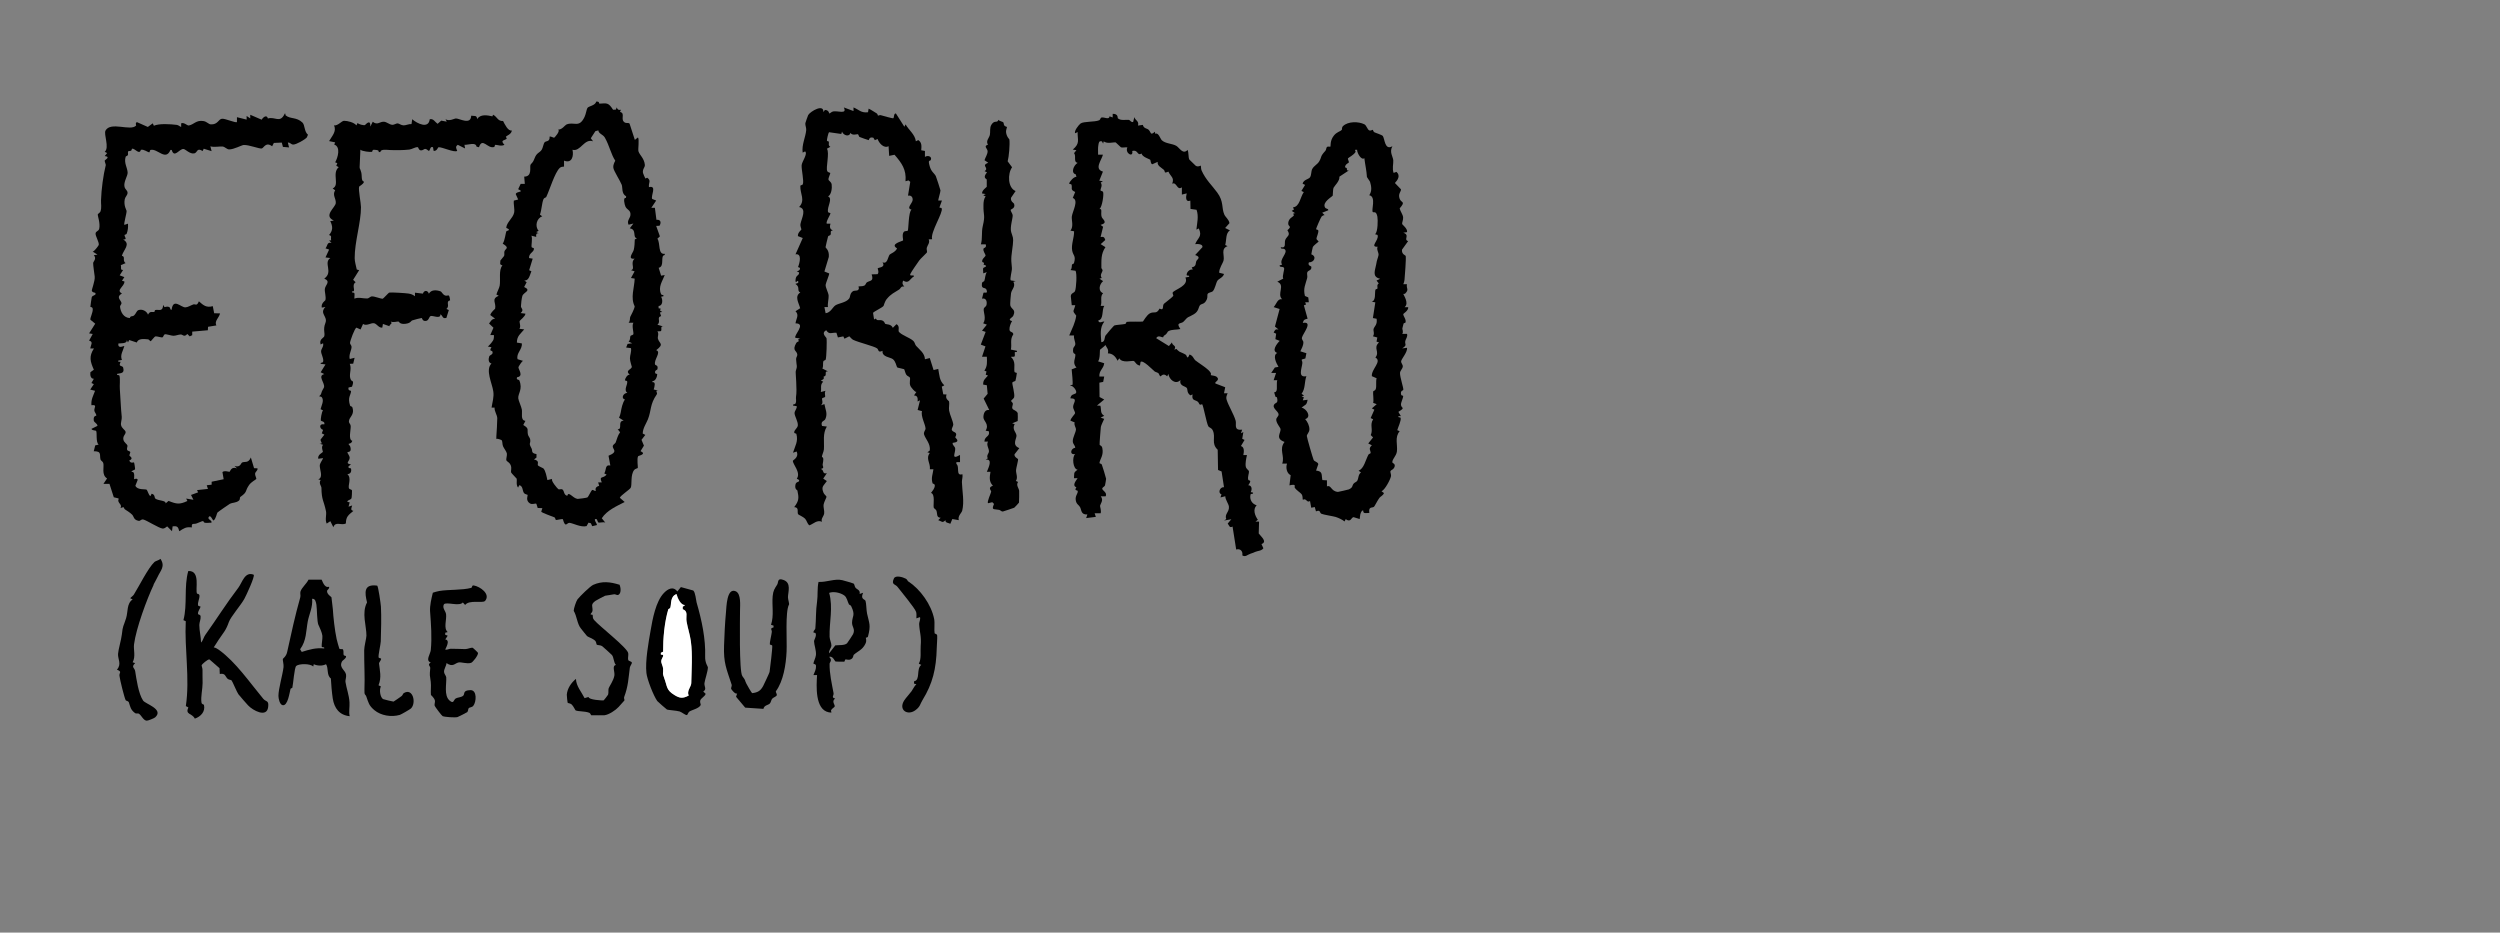 <?xml version="1.0" encoding="UTF-8"?><svg id="Layer_2" xmlns="http://www.w3.org/2000/svg" viewBox="0 0 289.48 107.99"><rect x="0" y="0" width="289.48" height="107.99" fill="#808080" stroke="none"/><defs><style>.cls-1{fill:#fff;}</style></defs><g id="efo_riro"><path d="M129.42,13.68c.32.33,1,.16,1.28.2.18.03.26.32.51.24l.14-.56c.1.41.57.43.42.98l.56-.08c.1.43.48.4.65.55.32.27.18.75.75.24l.03.24c.39-.19.58.57.77.75.44.41,1.21.37,1.68.65.36.21.76,1.05,1.3.47.15.31.07.88.21,1.12.03.04.69.68.73.71.29.19.58-.04.6-.01.02.03,0,.36.08.55.48,1.09,1.22,1.74,1.82,2.57.77,1.04.48,1.77.81,2.53.14.33.55.59.6,1.01l-.5.56.56.28c-.52.29-.39,1.13-.55,1.69l.27.13c-.82.29-.33,1.11-.46,1.65-.08.34-.52.9-.51,1.43l.56.14c-.1.41-.62.56-.76.78-.16.23-.29.98-.54,1.22-.14.14-.47.12-.6.32-.06.09.02.35-.08.6-.27.64-.6.49-.79.69-.21.23-.12.69-.71,1.05-.75.45-.61.18-1.18.84-.27.32-.98.04-.39.88-.41.1-1,.03-1.37.24-.22.12-.05.24-.53.53-.06.04-.07.17-.09.18-.14.06-.59-.32-.81.11l1.47.91.35-.42c.06.44.57.3.28.84l.25-.09c0,.06.32.31.34.32.14.08.51.2.77.38.06.04.13.66.39-.05.4.1.51.54.66.66.42.33,1.11.75,1.51,1.12.51.48.26.57.29.6.03.04.52.07.66.18.54.44-.31.59-.1.8l1.12.43-.14.7h.42c-.11.25-.21.46-.12.74.21.69.84,1.69,1.05,2.44.12.43-.27,1.15.75,1.03l-.14.42.28-.14-.13.78.27.13-.42.71c.42.11.36.67.28,1.04h.42c-.09.38-.21.98-.14,1.33.05.3.34.4.37.56.03.22-.18.63-.08.97.04.17.5-.08,0,.64.41,0,.47.46.29.79l.26.06c.06.23-.25.07-.29.23-.13.57.17,1.08.71,1.24-.48.48-.19,1.2.14,1.68l-.28.21h.42s-.04,1.37-.04,1.37c.26.36,1.04.96.32,1.23l.22.49c-.23.31-.63.28-.96.42-.23.1-.12.07-.52.2-.37.12-.59.43-.96.2.09-.5-.25-.82-.71-.68l-.42-2.66c-.35.2-.38-.1-.56-.35l.42-.49-.84.14.25-.16c-.23-.59.37-.82.31-1.44-.04-.36-.42-.79-.42-1.21l-.56.14.12-.36c-.45-.14-.2-.87.29-.83l-.28-1.82-.41-.17-.04-2.34c-.8-.76-.19-1.43-.57-2.24-.15-.33-.41-.3-.52-.49-.21-.37-.55-2.32-.71-2.55,0-.01-.2.1-.27.05-.1-.08-.12-.25-.24-.34-.32-.24-.73-.1-.6-.84l-.25.11c-.42-.3-.31-.63-.39-.81-.13-.29-.93-.21-.76-.97-.56.6-1.31-.05-1.4-.7l-.14.28c-.45-.46-.71,0-.77,0-.1,0-.17-.31-.25-.37-.14-.1-.32-.12-.43-.2-.22-.17-1.35-1.38-1.63-1.1l-.07.42c-.45-.06-.54-.46-.72-.53s-1.35.3-1.67-.31l-.21.28c-.21-.48-.59-.86-1.11-.85.1-.51-.11-.59-.29-.97-.09.15-.61.51-.63.55-.03.06.03,1.05-.22,1.34l.71.22c-.09.69-.61.81-.56,1.54h.56s-.12.62-.12.62l-.44.09.02,1.66.54.29-.84.7.4.02c.13.48-.06.86.44,1.17l-.42.21.42.14s-.38.78-.39.94c-.02.2-.17,1.97-.14,2.07.02.07.25.06.31.37.18.87-.27,1.24-.33,1.74,0,.06.23.06.27.17.15.4.38,1.2.5,1.65.01.04-.11.7-.13.77-.05.13-.3.23-.32.35-.04.23.64.46.39.91h-.56c.38.46-.06.86-.08,1.12,0,.13.16.54.07.84h-.7s.14.42.14.42l-1.12.14.14-.42c-.78.05-.66-.54-.86-.87-.15-.26-.42-.3-.49-.81s.29-.75.23-1.04c-.02-.11-.46,0-.15-.42-.52-.2-.08-.73.14-1.06h-.42c.06-.58-.11-.61.42-.98-.54-.06-.68-1.47-.28-1.82-.71.15-.51-.69,0-.71,0-.31-.27-.41-.28-.76-.02-.44.37-1.04.37-1.41,0-.17-.26-.49-.15-.78l-.49-.2c.02-.29.51-.73.53-.86.03-.17-.23-.47-.22-.76.01-.45.61-.96-.32-.97.09-.48.36-.42.6-.56.29-.17-.26-.93-.6-.91-.01-.14.22-.01.26-.13s-.07-1.48-.11-1.75l.56-.22c-.55-.55-.06-1.08-.14-1.52-.02-.1-.35,0-.24-.68.02-.14.22-.28.24-.47.03-.29-.22-.7-.14-1.04h-.56c.33-.79.69-1.44.81-2.29-.51-.64-.3-.42-.11-1.21h-.41s-.11-1.04-.11-1.04c.02-.39.38-.35.49-.6.14-.33.25-2.07.05-2.35l-.58-.08c.21-.19.13-.52.18-.63.03-.08.2-.07.23-.18.25-.87-.1-.84-.21-1.44-.13-.73.24-1.5.22-2.24l-.42-.07c.4-.51.1-1.24.16-1.65.09-.62.83-1.88.11-2.14l.28-.69c-.6-.27-.32-.42-.42-.82-.03-.13-.3-.09-.28-.16.08-.27.52-.77.84-.78l-.07-.28c-.61-.15-.26-1.05.21-1.33-.53-.13-.12-.74-.41-1.13l.27-.34-.42-.07c.87-.74.54-1.08.56-2.03l-.28.14c-.17-.25.42-.98.62-1.13.36-.26,1.66-.16,2.14-.37.17-.07.15-.28.27-.32.32-.09.89.31.95-.14l.36.13v-.42c.69-.02.56.51.59.54ZM127.57,16.37c-.31-.08-.33.13-.38.38-.08.38-.03.77-.04,1.16h.56c-.15.63-1.05,1.66,0,1.96l-.42,1.05.42.07-.26.15c.25.35-.02.65-.02.89,0,.09.22.08.29.18.13.19-.09,1.8-.42,2,.4-.09.11.46.27.92.1.28.79.65-.13.91l.29.22-.29,1.18c.36-.05.44.02.54.35l-.53.48.55.35c-.54.78-.46,1.52-.47,2.39,0,.08.14.21.14.28-.02.27-.36.51-.1.9l-.26.08.42.28c-.45.38-.61,1.16,0,1.4-.4.4-.08.95-.28,1.47h.42c-.33.47-.03,1.57-.7,1.68.06.45.58.05.7.14-.57.71-.39,1.56-.35,2.38.46-.02.34-.52.49-.77.08-.13.95-1.13,1.01-1.16.12-.07.96-.11,1.27-.18.11-.03.11-.23.18-.24.29-.06,1.79,0,1.87-.04.05-.03.42-.74.81-.95.51-.26.74.15,1.12-.55.57.31.28-.34.51-.56.1-.09.99-.77,1.07-.9.05-.08-.12-.3-.06-.4.2-.35,1.92-.77,1.47-1.74l.43-.08c.06-.24-.28-.06-.29-.21,0-.34.34-.69.71-.63l-.12-.25c.58-.11.41-.45.55-.76.07-.15.6-.43-.15-.67l.84-.91c.09-.38-.61-.39-.84-.35.3-.76.86-.85.42-1.82l-.28.14c.08-.76.29-1.54.02-2.3l-.7-.1-.02-.96c-.55.22-.54-.38-.42-.84l-.56.14v-.84c-.58.42-.58-.67-1.12-.42.28-.72-.18-.81-.44-1.4-.6.25-.31,0-.54-.22-.29-.26-.78-.46-.7-.91l-.63.28c-.22-.1-.16-.44-.24-.53-.04-.05-.97-.34-.98-.71-.59.3-.35-.48-1.1-.3.18.81-.88.29-.56-.42-.23-.03-.53.06-.74,0-.04-.01-.57-.56-.61-.57-.38-.04-.91.2-1.39-.12l-.07.26-.14-.28Z"/><path d="M95.32,13l.2-.27c.47.01.47.39.51.41.05.03.24-.2.45-.24.6-.09,1.63.37,1.23-.46l1.12.42v-.42c.64.26.87.66,1.68.56l.07-.42c.34.16.63.37.95.56.1.06.1.23.13.24.07.03.21-.08.3-.05.15.04,1.43.42,1.49.36.09-.09.03-.58.29-.55l.98,1.54.14-.28c.34.64,1.09,1.15,1.19,1.96l.28-.14c.43.29.38.71.34,1.18l.43.08v.69c.33-.23.85-.05.68.35-.09.2-.37-.12-.13.72.18.66.51.78.71,1.15.04.08.53,1.57.54,1.66.02.13-.3,1.13-.25,1.17h.42s-.28.77-.28.77c-.05.12.21.02.25.14.2.47-1.34,2.78-1.11,3.57l-.4.02c.19.37-.13.65-.22.98-.05.19.09.41,0,.56-.03.06-.72.69-.87.9-.23.33-.91,1.29-1.03,1.56-.15.35.44.03.42.28-.51.3-.57.91-1.26.49-.12.36-.09.41.14.7-.4-.1-.4.2-.59.33-.6.39-.94.5-1.43,1.09-.25.29-.35.77-.38.81-.14.2-1.18.68-1.22.81l.12.76.21-.11c.15.37.42.05.82.27.18.1.22.33.26.35.15.08.69,0,.88.46l.42-.42c.41.19.21.71.25.81.17.4,1.34.75,1.72,1.14.17.18.18.42.3.55.42.47,1,.85,1.03,1.56l.56-.14.44,1.39.54-.13c.15.76.11,1.32.7,1.9l-.29.15.17.89.38.02c-.2.52.28.74.29.79.07.31-.05.73.01,1.08.09.5.45,1.21.48,1.61.01.18-.24.49-.16.64.1.21.38.23.45.35.14.22-.06.38-.06.5,0,.06.72.52-.3.63-.05.28.25.38.29.64.07.49-.55,1.4.56.76v.83s-.42,0-.42,0v.21c.42.29-.12,1.45.7,1.19.06.31-.07.63-.06.92.03,1.02.3,2.26.03,3.32-.07.25-.54.6-.39,1.08l-.75-.13-.23.55c-.22-.12-.61-.09-.56-.42-.39.38-.4.14-.84,0l.28-.28c-.54-.02-.35-.48-.5-.84-.05-.13-.29-.22-.31-.37-.06-.32.19-1.54-.31-1.66.18-.25.43-.52.44-.85,0-.25-.23-.18-.26-.28-.19-.61.02-1,.1-1.61h-.41c.08-.75-.51-1.22-.01-1.89l-.28-.07.28-.22c.1-.78-.5-1.33-.66-1.84-.09-.3.17-.52.17-.67,0-.48-.59-1.46-.41-2.04l-.51-.14.28-1.12-.28.14c.03-.38.01-.69-.42-.7l.28-.41c-.17.06-.64-.57-.69-.68-.18-.42.04-.8-.08-1-.05-.09-.29-.14-.4-.31-.13-.2-.19-.56-.25-.64-.03-.03-.77-.17-.79-.2-.13-.16-.16-.67-.51-.96-.29-.24-1.3-.24-1.2-.97-.56.26-.43-.13-.63-.28-.35-.26-2.13-.68-2.77-.99-.17-.08-.3-.28-.45-.41l-.56.28-.13-.27-.63.12-.17-.54c-.54-.05-.83.27-1.18-.29-.65.33.02.82.03.91.06.27,0,2.28-.1,2.5-.05.09-.23.07-.27.2-.07.22.03.57-.11.82l.66.34c-.41-.07-.21.29-.29.45-.06.13-.21.12-.22.15-.04.07.21.25-.33.45l.28.14c-.4.35-.17.76-.28,1.19l.56-.14c-.19.2,0,.61-.07.71-.06.08-.29.09-.33.16-.08.13.2.57-.16.81l.42-.14c.1.63.4,1.06.11,1.73-.11.26-.59.21-.39.8l.56.07c-.51.82-.28,1.77-.34,2.64-.02.28-.24.69-.23.86,0,.13.29-.14.09.85-.05.26.28.45-.22.56.43.13.12.63.7.49l-.42.63.42.28c-.39.58-.69.63-.38,1.37.08.19.34.36.34.46,0,.08-.28.59-.33.87-.06.36.11.73.06,1.06-.06.36-.41.61-.25.95-.6-.23-.94.22-1.46.42-.26-.19-.29-.54-.5-.77-.19-.21-.78-.46-.81-.52-.14-.25.16-.8-.45-.82.57-.75.55-1.07.37-1.93,0-.04-.33-.1-.23-.66.08-.45.5-.22.42-.56l-.26-.14c.52-.73-.51-1.69-.45-2.09.01-.06.74-.39.43-1.06l-.42.14c.24-.78.63-1.32.39-2.18-.03-.09-.3,0-.24-.26.06-.24.38-.43.41-.72.04-.44-.37-1.06-.38-1.42,0-.29.3-.51.25-.81l-.42-.07c-.05-.22.19-.08.28-.24.14-.27.02-.54.06-.78.15-.83-.08-2.83-.03-2.97.22-.63.08-.58.04-1.38-.01-.21.15-.35.14-.52-.03-.5-.66-.41-.12-1.36.08-.13.26-.16.29-.2.04-.06-.25-.23.18-.32l-.56-.07c-.29-.24,1.32-1.68,0-1.68.07-.53.46-.97,0-1.4l.54-.35c-.16-.63-.69-1.37.02-1.83-.45-.17.03-.6-.56-.98-.02-.06.5-.05.28-.35-.05-.06-.3.34-.28-.07.03-.68.41-.47.42-.91l-.28-.14c.34-.02.59-.43.15-.48.19-.46.49-1.62-.29-1.48l.84-1.89-.56-.22c-.05-.4.4-.72.4-.76,0-.15-.16-.36-.1-.67.13-.65.76-1.74-.16-1.94.75-.79.1-1.52.14-2.44,0-.1.24-.09.28-.18.17-.35-.17-1.73-.13-2.22.03-.42.74-1.32.4-1.6l-.28.14c-.13-.9.34-1.79.41-2.61.02-.29-.13-.54-.1-.8,0-.05.3-.88.33-.94.25-.43,1.88-1.38,1.75-.29ZM97.4,15.51l-1.4-.2c-.11.11-.27.92-.25.98.02.07.21.07.22.11.05.21-.12.43.18.6l-.4.22c.33.48-.15,2.22.04,2.59.09.18.32.17.35.22.03.05-.24.58-.21.76.02.15.32.25.37.56.06.39-.02,1.2-.42,1.39.6.26-.14,1.2,0,1.8.02.11.29.1.28.16-.02.19-.58,1.04-.42,1.2h.42c-.11.36-.08.65.28.77-.42.1-.14.25-.28.53-.04.08-.25.07-.28.2-.05.18-.29,1.16-.29,1.23s.45.32.38,1.12l-.51,1.69.55.22c.07.05-.4,1.13-.41,1.33-.01.34.32.88.35,1.24.02.38-.14.91-.08,1.33h-.41s.14.71.14.71c.59-.07.81-.7,1.13-.91.38-.25,1.22-.31,1.58-.77.18-.22.05-.5.37-.8.26-.25.53-.02.72-.26.12-.15-.02-.34,0-.35.08-.05.46,0,.66-.1.19-.08.2-.3.31-.38.39-.25.83-.09.56-.93l.68-.02c.22-.19,0-.66.02-.68.15-.12.94-.09.56-.7.59.27.61-.63.83-.89.08-.1.68-.29.85-.72-.86-.51.58-.81.7-.92.04-.03-.16-.68.07-.97.13-.16.39-.09.47-.15.1-.07.07-2.23.44-2.44-.66-.16.1-.73.13-1.12.02-.36-.2-.57-.54-.5l.26-1.6-.2-.17-.35.1c.12-1.35-.44-2.11-1.27-3.07l-.62.13-.07-1.12c-.55.29-1.1-.35-1.27-.83l-.32.13-.17-.28c-.51-.15-.5.28-.54.28-.06,0-.89-.3-1.06-.37-.09-.03-.09-.27-.21-.32-.05-.02-.67.2-.84-.16-.14.53-.82.3-.98-.14l-.08.26Z"/><path d="M69.33,11.79s.02.22.1.21c.85-.05,1.02-.14,1.56.71l.33-.02.09-.26c.11.27.17.33.49.28l-.11.25c.69.16-.04.89.58,1.24.17.09.42-.02.53.12l.61,1.88.35-.28c.2.15-.01,1.38.07,1.61.16.47.67.8.74,1.57.02.29-.29.46-.22.92.01.07.25.63.28.65.02.02.18-.11.23-.08.47.36.12.53.18,1.08.98-.24.18,1.02.38,1.37l.46.18-.56.84h.41s.18,1.39.18,1.39c.48-.05.59.29.36.69l-.39.02.43,1.21-.29.27c.37.52.03,1.86.85,1.75v.14c-.58.06.05,1.31-.7,1.48l.28.91.42-.07c-.26.7-.8,1.38-.42,2.21.07.16.33.02.27.24l-.27.06c.21.34.21,1.05-.29,1.07v.27s.24.03.24.03l-.07.23.25.16-.27.06.14.42c-.57.16.03.63-.43,1l.7.21c-.44-.1-.11.4-.31.54l-.39.02c.21.28,0,.61.06.85.16.58.77.59-.2,1.33.64.21-.3,1.1-.13,1.66.04.12.4.04.27.56-.01.05-.37.12-.25.44.03.09.24.06.23.13,0,.26-.21.83-.55.78v.14c.42-.09.23.57.14.84l.56.14c-.48-.07-.07.24-.2.42-.82,1.18-.61,1.84-1.03,2.9-.21.52-.58,1-.6,1.64l.3.16-.44.57.28.67-.39.64c.76.36-.24.52-.28.59-.17.28,0,1.31-.04,1.36-.03.04-.29.08-.41.22-.47.57-.23,1.73-.41,2.07-.11.21-1.2.91-1.26,1.16l.56.49c-.95.49-2.05.96-2.65,1.88l.41.51c-.21-.12-.7.05-.81-.02-.08-.05-.12-.38-.24-.4-.44-.06.16.6.07.7l-.54.13-.15-.34-.28-.07-.22.4c-.67.17-1.56-.34-1.98-.38-.32-.02-.46.67-.77-.43-.15-.03-.75.13-.8.1-.06-.04-.08-.27-.16-.3-.23-.1-1.45-.52-1.54-.66l.13-.41-.54-.02-.15-.48c-.12-.1-.46.13-.75-.05-.54-.33-.23-.93-.26-.98-.02-.04-.31-.07-.42-.21-.21-.27-.1-.82-.55-.92l-.14.28c-.26-.3-.11-.86-.16-1.03-.02-.05-.62-.63-.65-.73-.05-.18.1-.46-.04-.82-.16-.38-.43-.41-.5-.57s.1-.58.05-.81-.33-.57-.44-.82c-.1-.23-.05-.52-.15-.7-.02-.03-.6-.27-.63-.13-.01-.46.06-.92.07-1.38,0-.4.04-.71.04-1.04,0-.37-.35-.81-.31-1.23h-.35c.09-.64.3-1.21.2-1.88-.13-.94-.95-2.49-.21-3.23-.37-.07-.37-.51-.26-.82.06-.18.52-.21.36-.58-.05-.12-.42.02-.1-.49l-.42-.07c.17-.14.63-.64.67-.87.03-.15.05-.31.03-.46h-.42s.37-.85.37-.85l-.51-.49c.23-.29.29-.52.7-.56l-.56-.42c.09-.35.54-.69.56-.73.16-.69-.5-1.11.42-1.51l-.27-.13c.08-.32.33-.74.38-1.03.12-.68-.14-1.83.32-2.35-.39-.12-.23-.22-.24-.56.07-.08.42-.5.43-.53.07-.17-.01-.36.04-.53.11-.35.66-.37-.2-.9.26-.34.31-1.18.44-1.45.02-.03.65-.1-.03-.37.03-.64.77-1.12.91-1.75.09-.42-.09-.97-.03-1.41l.5-.13-.28-.62c.06-.37,1.11-.19.28-.57l.29-.62h.48s-.07-.84-.07-.84c.97,0,.61-1.11.73-1.37.08-.19.23-.11.47-.75.25-.67.56-.6.82-.98.15-.22.2-.71.35-.88s.62-.02.57-.65c.16-.06.46.16.54.12.05-.03.73-.76.45-.94.43.04.78-.49.94-.57.88-.41,1.49.48,2.13-.92.14-.29.23-.88.32-1.01.14-.22.92-.27,1.02-.74.12,0,.2,0,.31.06ZM69.23,15.11l-.29.08-.53.82.26.35c-1.03-.36-1.46,1.25-2.38.98.16.72-.06,1.63-.98,1.26v.69c-.18.01-.35.02-.49.15-.58.53-1.17,2.54-1.57,3.37-.04.08-.26.09-.32.25-.2.5-.21,1.27-.41,1.79l.27.2c-.65.21-.89,1.15-.42,1.68l-.28.14.28.14c-.3-.04-.31.17-.28.42l-.56-.14c.16.31-.04,1.13.03,1.33.03.08.25.07.26.14.06.44-.6.51-.56,1.12l.42.07-.41,1.34.26.12c-.18.42-.29,1.14-.83,1.06l.28.21-.29.55c.92.43-.09.61-.21,1.05-.08.27-.15.9-.16,1.19,0,.24.41.39-.04.78l.56.07c-.02.33-.64.76-.67.85-.05.18.18.63-.03.9l.56.07c-.44.53-.85.76-.85,1.53l.57.09c.09.69-.68,1.14-.49,1.83l.64.2c-.13,0-.53.66-.54.72-.05.21.67,1.06-.16,1.17-.13.35.21.23.27.38.41,1.03-.18,1.52-.13,2.06.02.25.35.96.41,1.28.09.44-.19,1.27.42,1.33l-.25.48c.74.44.41.53.54,1.11.05.21.22.34.26.56.08.55-.23.35.15,1.03.16.29-.11.55.58.67v.4s-.29.22-.29.22c.68.16.38.48.45.67.04.11.59.32.63.36.27.27.39.99.47,1.36l.56-.14c-.21.18.61,1.13.71,1.19.13.08.36-.07.49.05.22.19.12.62.55.72.14-.6.62.29,1.19.36.11.01,1.07-.13,1.13-.17.12-.06.45-.83.57-.87.1-.03.31.17.4.11.04-.02-.22-.42.4-.59l-.12-.39h.42c-.35-.83.14-.38.56-.91l-.27-.13c.26-.41.05-1.05.7-.92l-.21-1.13c1.22-.5.4-.74.5-1.15.04-.15.27-.25.33-.39.16-.4.22-.8.51-1.18l-.28-.35c.61.04-.07-.97.7-.99l-.54-.34c.09-.2.16-.41.2-.64.07-.43.19-1.06.48-1.47-.49-.13-.19-.75.28-.77-.47-.35.07-.96-.02-1.33-.02-.09-.26-.07-.26-.13.01-.2.28-.69.56-.64-.6-.51.22-.61.24-.91,0-.06-.22-.64-.22-.99,0-.38.2-.78.12-1.18l-.56-.07.17-.42.53-.07-.42-.21c.24-.16.14-.47.22-.64.05-.09.31-.08.34-.22.04-.22-.21-.98,0-1.31h-.56c.22-.21.13-.53.19-.67.09-.22.47-.84.52-1.23-.51-1.01-.04-2.13,0-3.21l-.43-.07.42-.77-.42-.14c.56-.13-.14-.82.42-1.33-.89.1-.19-.66-.1-1.01.08-.31.12-.88.12-1.21l.26-.16c-.56,0,.02-1.02-.84-1.13l.42-.56-.56.14c-.25-.53.27-.75.22-1.27-.04-.45-.39-.44-.58-.83-.1-.22-.32-1.09.06-1l.02-.19c-.56-.3-.39-1.01-.51-1.33-.17-.45-.92-1.6-.97-1.96-.06-.46.24-.8.22-.84-.47-.68-.67-1.72-1.2-2.66-.22-.39-.72-.44-.76-.85Z"/><path d="M158.96,15s.06.25.17.31c.14.08.89.3.99.44.24.35.21,1.7,1.11,1.18-.38.68.06,1.18.1,1.63.03.38-.15.97.04,1.46l.33-.12c.5.44.13.96-.18,1.29l.7.73c.03.28-.37.5-.15,1.1.19.51.74.25,0,1.11.07.34.37.7.4,1.03.03.3-.15.63-.11.79.02.06.69.58.55.93l-.42.07c.82.26-.02.79.56.97l-.71.99c-.06.55.41.64.43.73.06.33-.1,2.31-.14,2.78-.02.19-.07.32-.14.49h.42c-.09.55.28.58-.19,1.07-.07.08-.22.04-.22.05-.04.07.72,1.06.14,1.54h.42c.05.39-.57.74-.57.79-.03.24.36.6.26.97-.02.08-.21.06-.23.14-.07.29-.08.34-.14.56-.02.07.16.44-.02.63h.56c.11.33-.16.59-.2.83-.08.42.28.44-.36.85l.56-.07c.08.5-.65,1.28-.68,1.56-.02.22.22.39.19.62-.03.26-.31.47-.32.73-.02.48.43,1.76.38,1.96-.03.1-.39.07-.24.59.02.08.23.06.23.13,0,.24-.27.72-.26,1,.03.46.59.28-.3.83l.29.49h-.28c-.06.23.21.08.25.21.09.29-.3,1.1-.39,1.42l.28.12c-.6.7-.22,1.57-.32,2.35-.07.54-.6.93-.52,1.29,0,.04.46.14.19.61-.13.22-.35.23-.42.38-.04.09.1.4.07.56-.07.41-.72,1.62-1.1,1.76l.28.21c-.09.28-.38.38-.51.54-.19.23-.58,1.01-.64,1.05-.23.17-.66-.07-.54.71-.32,0-.76.15-.7-.27h-.14c-.26.36-.21.54-.28.98l-.71-.22c-.28.03-.3.67-.91.23l-.13.27c-.29-.23-.67-.4-1.02-.52-.2-.07-1.47-.27-1.66-.37-.25-.13-.07-.5-.63-.28l-.14-.5-.41.08-.14-.78c-.28.19-.37-.09-.56-.18-.1-.05-.26.05-.27.04-.05-.09.02-.39-.14-.64-.11-.17-.65-.48-.81-.79-.05-.09.27-.45-.6-.24l.14-1.18c-.46-.2-.59-.9-.42-1.34h-.56c.33-.88-.41-1.63.27-2.51-1.11-.39-.42-1.02-.46-1.48-.02-.19-.53-.71-.5-1.13.02-.21.27-.36.27-.56,0-.4-.82-.74-.49-1.19.16-.22.47-.07.31-.77-.02-.09-.17-.07-.18-.1-.29-.89-.05-.3.12-.7.1-.25-.02-.9.09-1.22h-.42s.28-.84.28-.84h-.56s.42-.63.42-.63l.42-.07c-.26-.43-.71-1.35-.14-1.61-.69-.23-.07-1.05.28-1.4l-.5-.2.09-.63-.29-.14c.16-.29.18-.42.56-.35l-.41-.34.54-2.03-.69-.22c.32-.34.45-1.02.98-.91-.65-.61.42-1.64-.56-2.03l.69-.36c-.17-.27.21-1.12.08-1.26-.16-.18-.52-.01-.5-.27l.29-.09c-.42-.6.8-1.42.27-1.8-.14-.1-.46.04-.42-.21.68.14.38-.5.51-.84.18-.47.67-.5.25-1.13.63-.55.03-.34.1-.87s.49-.63.65-.84c.03-.04-.24-.31.17-.25l-.42-.28.26-.16-.11-.25c.78-.08.83-1.18,1.25-1.77l-.28-.13.43-.7-.29-.14c.11-.47.69-.51.85-.73.18-.24.13-.71.26-.96.21-.4.6-.53.81-.89.33-.55.07-.53.72-1.23.1-.11.09-.37.19-.45s.35,0,.39-.03c.05-.04-.07-.66.37-1.24.37-.49.74-.48.95-.71.05-.05-.04-.25.14-.43.58-.56,1.78-.55,2.47-.21.25.12.34.6.57.71.15.07.34-.08.39-.05ZM157.16,17.35c-.5-.05-.1.11-.22.28-.23.34-.77.61-.84.69-.08.1.1.33.09.48,0,.07-.47.21-.44.58.46.11-.03.41.43.36l-1.09.72c.07.48-.56,1.05-.68,1.29-.07.13-.07.86-.09.9-.14.18-1.22.76-.9,1.36.12.22.41.11.38.34l-.7.28.28.28c-.12,0-.26.07-.34.15-.11.13-.63,1.34-.65,1.47,0,.07.22.05.25.13.09.24-.22.82-.2.99.01.14.28.26.23.34-.03.04-.58.43-.66.63-.02.06-.18.79-.17.83.66.24.34.94-.28.93-.18.38.28.45.28.49.07.49-.37.39-.47.67-.06.17.05.44-.01.66-.2.76-.48,1.19-.26,2.07l.39.17.06.56h-.42s.1.26.1.26l-.25.1.43,1.54c-.36.09-.45.11-.56.49,1.25-.22.03,1.22-.09,1.68-.07.27.16.35.16.57,0,.39-.2.71-.35,1.04l.7.22-.12.61c-.72.17-.31.12-.35.55-.05.58-.56,1.71.47,1.5-.25.7-.1,1.43-.56,2.04l.28.2-.28.14.27.06-.13.36.56-.07c-.12.69-.26.53-.7.91.57.11,1.2,1.09.42,1.33.27.32.49.75.49,1.18,0,.36-.3.56-.3.78,0,.15.7,2.59.79,2.77.11.21.47.21.54.48l-.26.75c.82.08.6.5.73,1.1l.53.03v.7c.51-.2.44.57,1.27.64.07,0,1.18-.26,1.26-.29.51-.23.35-.41.56-.67.11-.14.32-.18.41-.32.18-.3.1-.73.44-.97l-.28-.21c.62-.22.81-1.23,1.14-1.85.06-.11.26-.12.26-.2,0-.32-.3-.49.14-.89l-.42-.21.56-.7-.27-.27c.31-.66-.15-1.17.28-1.83l-.29-.14.43-.97-.29-.15.56-.49-.41-.15c.09-.33-.04-1.05,0-1.31.02-.1.22-.07.3-.29.11-.3-.01-.9.1-1.25l-.55-.24c-.09-.8,1.22-1.72.41-2.16.55-.68-.31-1.09.42-1.75l-.29-.09.09-.48-.51-.14c.23-.28.02-.62.08-.85.09-.32.46-.47.35-1.18l-.43-.08.28-1.82-.42-.07c.52-.14.33-1.01.43-1.38.03-.1.22-.09.23-.13.06-.19-.12-.41.16-.61l-.26-.33.42-.21c-.99-.22-.57-.99-.46-1.66.09-.59.19-.67.27-1.07.06-.27-.27-.66-.1-.98-.96.06.16-.75,0-1.32-.04-.14-.32-.04-.27-.16.29-.26.31-1.6.24-2-.14-.69-.38-.45-.52-.53-.24-.14.43-1.79-.42-1.95.33-.49.25-1.02.09-1.55-.03-.09-.35-.51-.36-.56-.05-.8-.2-1.37-.3-2.18-.35.28-.85-.6-.84-.98Z"/><path d="M33.09,13.37c.55.44,1.24.16,1.93.82.3.29.2,1.06.64,1.41l-.13.31c-.23.27-1.23.83-1.57.83-.28,0-.35-.27-.63-.23l.14.56-.71-.06-.13-.5-.92.04-.2.39c-.72-.55-.95.17-1.19.25s-1.5-.44-2.11-.4c-.24.02-1.14.52-1.68.51-.25,0-.48-.29-.73-.33-.32-.05-1.03.12-1.44-.03l.14.56-.91-.28-.13.27c-.69-.44-.58.18-.96.27-.52.11-1.01-.49-1.26-.51-.49-.02-1.06,1.12-1.36.11h-.14c-.56,1.34-1.5-.2-2.3,0-.11.03-.09.29-.16.28-.2-.02-.64-.39-.97-.29-.17.62-.65-.14-.99-.14-.07,0-.07.19-.13.23-.11.07-.3.03-.34.08-.08.09.01.33-.04.43-.07.14-.23.11-.26.2-.22.73.2,1.24.23,1.83.02.39-.5,1.09-.36,1.66.08.32.35.4.35.69,0,.27-.26.45-.32.72-.16.75.21,1.3.21,1.37.01.31-.35,1.5-.26,1.62l.42-.14c.03.39-.01.79-.15,1.16-.04.11-.26.1-.25.17.02.25.36.52-.16.5.91.54.07,1.14-.15,1.89.47.1.01.52.43.85l-.55.23c.08.29-.1.61.27.55l-.4.63.54.21-.28.42.29.08c.02.59-1.04,1.01-.29,1.39-.76.45-.07.78-.05,1.13,0,.12-.18.27-.17.41.07.64.42,1.27,1.13,1.31.1-.32.29-.13.5-.31s.28-.53.5-.61c.42-.15.94.09,1.11.52.25-.47.5-.24.74-.32.04-.01.02-.19.1-.21.38-.1.88.26.91-.59l.16.25c.17-.03.33-.09.51-.02.23.09.09.36.31.33.19-1.42,1.08-.26,1.6-.28.29-.01.63-.24.92-.34.24-.08.39.26.64-.36.52.46.86.77,1.61.56l.16.82.68.02c-.1.5-.7.9-.42,1.39l-.97.16-.02.4-1.81.16v.41s-.29.14-.29.14l-.28-.28c-.38.43-.52.05-.76.06-.28.01-.57.15-.85.15-.22,0-.87-.22-.99-.17-.17.08-.15.3-.28.35-.11.05-.64-.14-.81-.11-.11.02-.49.53-.53.55-.08.05-.19-.2-.34-.21-.5-.05-1.13-.11-1.29.37l-.88-.29-.14.28-.14-.28c.09.49-.89.34-.98.42-.05.67.63.23.7.28-.15.56-.52,1.03-.28,1.61l-.42.07c-.06.24.2.09.25.15.04.05-.15.26-.05.41.06.09.32.09.36.24.18.67-.18.64-.7.74-.06.23.24.06.28.23.1.43,0,1.1.04,1.55.09,1.1.1,2.07.22,3.2.03.29-.14.7-.08.95.08.38.46.55.52.76.08.3-.34.46-.25.92.06.33.4.5.46.66.06.17-.12.37,0,.57.07.1.28.09.34.21.02.05-.12.34-.1.42,0,.04.57.33-.02.56.15.4.53.19.55.22.03.03.15.77.12.81-.05.07-.48.17-.39.3.44-.11.25.79.28.84.01.02.33-.18.42.07l-.27.68c.19.52,1.18.39,1.26.44.18.1.24.63.48.77l.14-.28c.43.09.29.46.44.57.35.26,1.25.19,1.18.55l.34-.29c.92.37,1.27.44,2.18.01l-.14-.28.84.14-.28-.56.82-.3-.12-.26,1.26-.14-.14-.42.57-.07v-.34s1.39-.29,1.39-.29l-.14-.83c.22-.21.78-.01.82-.03.1-.06.18-.64.86-.4l-.28-.28c.67.23.73-.31.87-.39.28-.16.73.13,1.02-.59l.37,1.24.4.02c.05.28-.26.37-.28.63-.02.2.19.52.13.61-.04.06-.55.32-.81.67-.54.77-.15.78-1.01,1.39-.14.1.02.29-.21.46-.33.25-.74.2-1.01.34-.08.04-1.37.93-1.45,1.02-.07.08-.16.68-.42.9-.13.12-.33-.68-.56-.42-.28.32.43.4.28.7-.24-.02-.52.05-.75,0-.35-.08.18-.42-.94.07-.33.15-.64-.13-.57.47-.7-.09-.92.11-1.46.44-.13-.5-.21-.63-.77-.56l-.07.56-.56-.56c-.16.11-.32.28-.54.25-.44-.06-1.8-.93-2.2-1.04-.29-.08-.35.19-.56.15-.61-.11-.54-.51-.76-.72-.28-.27-.52-.4-.83-.61-.19-.13.04-.39-.52-.14.21-.37-.16-.51-.24-.8-.09-.34.38-.26-.53-.46l-.5-1.55h-.7s.42-.63.42-.63c-.68-.42-.31-1.36-.44-1.79-.05-.17-.28-.28-.31-.38-.16-.54.19-.99-.79-.98l.17-.68.4-.09c-.36-.25-.16-1.43-.3-1.59-.06-.07-.44-.01-.54-.23l.7-.35c-.02-.3-.41-.39-.43-.63-.07-.6.3-.5.3-.57,0-.19-.2-.35-.23-.55-.05-.38.39-.72-.34-.64-.05-.69.2-1.06.42-1.67l-.56-.14.42-.63-.28-.13.28-.49c-.39,0-.44-.44-.4-.76l.4-.29c-.42-.95-.59-1.54.01-2.46h-.42c.05-.42.39-.77-.14-.91l.42-.77-.42-.07.71-1.12-.56-.46c-.05-.22.31-.84.27-1.24-.02-.29-.28-.19-.27-.26,0-.09.14-1.07.16-1.12.08-.22.62-.22.39-.5-.03-.03-.27,0-.38-.21-.06-.1.38-1.14.33-1.66-.03-.28-.19-1.31-.18-1.57,0-.18.45-.49.08-.91l.42-.07-.56-.35c.15.04.7-.71.71-.77.05-.35-.41-1.04-.37-1.34.04-.27.35-.24.42-.53.14-.63-.18-1.5-.17-1.63.01-.12.26-.23.31-.36.17-.48.05-.87.07-1.32.04-1.24.26-2.92.55-4.06.02-.08-.15-.43-.12-.54.01-.05.74-.42,0-.51l.28-.35-.28-.14c.57-.49-.14-2.04.09-2.46.6-1.09,2.9.11,3.54-.58.03-.03-.13-.31.1-.4l1.26.56.57-.42.13.28c.61-.28,1.93-.19,2.65-.1.21.03.33.18.51.24v-.42c.33-.15.7.28.88.25.6-.1.85-.66,1.72-.51.38.07.58.37.83.38.81.05.88-.6,1.29-.65.39-.04,1.6.52,1.74.38v-.56s1.12.28,1.12.28v-.42s.42.28.42.28v-.42s1.32.57,1.32.57c.19-.33.61-.6.72-.14.85-.26,1.4.62,1.96-.57.11-.05.04.16.11.23Z"/><path d="M57,13.53l.09-.25c.5.25.53.77,1.16.73.2.38.58,1.21,1.01,1.09,0,.42-.6.62-.68.72-.03.03.12.19.09.23-.16.23-.84.12-.26.72-.38.2-.79,0-1.04,0-.1,0-.07.22-.15.25-.76.26-1.36-1.18-1.76.03l-.28-.07c-.09-.56-.94-.19-1.4-.21l.07.42-.84-.42c-.32.21-.18.4-.07.7-.31.24-1.78-.47-2.16-.42-.08,0-.17.47-.57.42l-.07-.42c-.36-.17-.32.41-.49.42-.05,0-.24-.23-.42-.23-.14,0-.28.2-.51.17-.26-.03-.26-.36-.35-.37-.28-.03-.66.24-.98.28-.74.08-1.59.08-2.26.05-.39-.02-1.06-.13-1.09.24h-.21c.18-.27-.51-.28-.63-.26-.08.02-.06.21-.14.23-.19.05-1.16-.06-1.33-.25-.03.53-.04,1.09-.07,1.62-.05.82,0,.34.17,1.01.11.44-.04.99.32,1.08-.07.31-.54.49-.57.59-.09.39.22,1.9.22,2.36,0,1.78-.74,4.02-.73,5.9,0,.42.16.9.24,1.32l.28.07-.7,1.12.29.28c-.56.36.15,1.13-.42,1.06-.06.23.24.06.28.23.04.18-.02.42,0,.61.48-.21,1,0,1.47-.02.21,0,.35-.23.55-.24.32-.02.96.27,1.26.27.05,0,.69-.7.74-.71.24-.05,1.93.06,2.24.11s.49.12.75.31v-.41s.92.11.92.11c.13-.42.57-.41.69.01.28-.5.9-.44,1.36-.27.14.05.24.38.54.48.34.11.45-.33.56.55-.57.17.03.63-.43,1l.28.13-.28.91c-.5.13-.37-.23-.7-.42.06.61-.91.1-1.13.21-.19.09-.2.51-.53.56-.43.07-.45-.35-.5-.34-.1,0-.95.23-1.09.28-.17.06-.17.31-.76.39-.7.1-.79-.26-.83-.26-.18-.02-.61.15-.9,0,.24.33-.1.23-.16.54l-.75-.26-.07.42c-.38.07-.61-.39-.91-.49-.37-.12-.91.37-1.32.07l-.29.64-.47-.21c-.2.03-.75,1.55-.75,1.77,0,.17.19.28.18.47-.01.38-.35.92-.21,1.39l.56-.14-.16.68-.4.02c.28.64-.18,1.3.14,1.87.11.19.41,0,.12.78l-.4.09c-.1.43.29.32.29.42-.02.47-.43.7-.11,1.68.03.09.22.09.25.17.33.93-.39,1.12-.39,1.68,0,.18.2.29.21.51.02.48-.3,1.59.18,1.71-.05.32-.41.33-.42.36-.04.06.17.2.2.35.17.68-.25.52-.35.63-.03.04.27.39.27.63,0,.41-.6.64.15.77l-.28.21c-.08.32.26.15.29.29.07.34-.06.61-.43.62.55.48,0,1.36.21,1.68.07.1.28.08.33.21.02.04-.03.88-.06.91-.16.24-.47.18-.48.41l.27.06-.13.5.42-.14c-.09.32-.24.53.14.63-.56.47-.86.64-.87,1.45-.55.29-1.2-.3-1.45.44l-.35-.7-.42.28c-.22-.44,0-1.01-.08-1.42-.26-1.28-.51-1.26-.53-2.72,0-.22-.35-.52-.09-.91l-.28-.07c.64-.24.13-1.16.18-1.67.02-.19.41-.76.38-.79l-.56.07c-.09-.47.48-.69.54-.79.02-.04-.24-.59.02-.82l-.42-.14c.51.06.1-.22.13-.47l.44-.57-.3-.15.15-.4c-.43-.14-.5-.77.14-.64.11-.35-.33-.34-.4-.44-.04-.06.09-1.06.26-1.17l-.29-.15c.1-.42.43-.98.15-1.37-.09-.13-.28-.08-.28-.1-.05-.08.16-.17.18-.28.11-.45.32-.66.35-.79.12-.51-.79-1.32.03-1.52l-.42-.21.56-.91-.56-.07c-.03-.25.28,0,.3-.34.02-.4-.26-.8-.25-1.13.02-.28.33-.55.23-.91l-.28.14c-.21-.59.36-.78.41-.93.13-.39-.17-.78.14-1.56s-.75-1.08,0-1.85l-.42.07c-.11-.5.41-.82.42-.86.1-.44-.12-.97-.06-1.33.07-.46.71-.82-.07-1.17,1.08-.76-.14-1.82.7-2.38l-.56-.07.42-.91-.42-.14c.27-.33.15-.75.7-.63l-.28-.28.24-.02c-.09-.34.14-.51-.25-.61.46-.53.45-1,.14-1.61l.42-.07c-1.26-.56.17-1.5.22-2.02s-.43-.93-.07-1.48l-.29-.22c.86-.38-.13-1.75.7-2.46l-.28-.15.12-.32-.25-.09c.3-.52.68-1.79-.11-2.06l.11-.25-.7-.15c.31-.56.91-1.13.56-1.82.44.08.89-.52,1.16-.53.42,0,1.16.18,1.44.53l.14-.28c.13.17.7.29.84.25.05-.01.67-.81.63.17l.28-.56c.56.46.82-.05,1.32,0,.3.03.61.32.91.35.26.03.46-.17.65-.16s.38.22.7.23c.28,0,.6-.18.91-.15l.08-.56c.59.51,1.9,1.15,2.03,0,.44-.1.6.32.91.53l.42-.37.64.12-.14-.28c.46.27.98-.08,1.2-.09.38-.02,1.74.81,1.77-.32.36.06.66-.09.69.4.36-.61,1.18-.46,1.79-.32Z"/><path d="M116.17,14.16c.06.07.05.26.12.37.09.13.29.14.31.17.02.02-.13.36-.11.59.06.56.38.81.39.86.07.56-.05,2-.2,2.53l.51.69c-.53.73-.51,2.39.41,2.75l-.53.78c-.09.42.32.61.35.69.19.55-.38.63-.39.71-.02.15.21.43.23.61.03.35-.34,1.4-.17,1.97.19.65.28.58.19,1.45-.14,1.25-.26,1.42-.11,2.69.04.33-.29,1.33-.12,1.45l.55.08-.26.08c.3.54-.19.87-.27,1.32-.03.17-.12,1.27-.09,1.4.12.51.71.45.34,1.23-.1.2-.75.45-.13.6-.17.27-.32.67-.3.99.02.34.44.21.44.55-.42.61-.14,1.11-.28,1.76l.7.14c.06.23-.19.1-.24.16s.08.41-.07.52l-.39.02c.63.57.32,1.26.42,1.73.02.11.27.09.27.15,0,.09-.13.85-.16.89-.05.08-.34.09-.36.23-.03.16.31,1.33.21,1.67-.06.2-.35.34-.35.44,0,.07.19.19.2.3.02.2-.16.41-.03.61.1.16.44.18.59.49.02.04.02.88,0,.92l-.64.27.29.09c-.33.62.15.89.21,1.3.05.36-.59,1.12.33,1.48l-.56.72c-.04.33.4.5.41.55.04.14-.21,1-.23,1.27-.02.42.25.85-.02,1.26l.25.12c-.26.38.09.69.13,1.02.01.11,0,1.31-.02,1.37-.01.04-.51.56-.55.59-.06.03-1.25.43-1.32.44-.16.02-.28-.16-.42-.19-.64-.13-.93.08-.6-.69l-.2-.2-.49.12c-.16-.15.35-1.18.36-1.34s-.44-.46.2-.69c-.47-.47-.38-1.01-.28-1.61h-.42c.19-.47.72-1.53-.14-1.4l.25-.16c-.19-.33.11-.56.13-.77.03-.38-.35-.78-.1-1.17h-.42c0-.64.68-.55.51-1.19l-.37-.07c.46-.78-.27-1.1-.26-1.57.01-.42.18-.91.68-.82l-.65-1.33.46-.55-.09-.99-.43-.08c0-.56.22-.63.56-1.05l-.26-.09.09-.38-.25-.09c.37-.52.31-1,.29-1.61h-.56s.4-1.2.4-1.2l-.54-.21.56-1.47-.42-.14.56-.7-.42-.15c.39-.57,0-1.32.06-1.68.02-.15.26-.25.31-.41.1-.36.01-.89-.51-.77l.17-.68c.19-.08.45.12.39-.22-.09-.57-.67-.05-.57-.85.03-.25.23-.19.28-.31.11-.31.08-.7.29-1.01l-.42.14c.02-.19-.05-.43,0-.61.02-.07.71-.22.04-.4.17-.31-.13-.24-.15-.32-.09-.31.35-.59.38-.72.03-.14-.34-.53-.23-.82.03-.09.39-.08.25-.49h-.56c.21-.71.04-1.34.22-2.12.32-1.33.05-1.17.08-2.43,0-.32.04-.76.26-.99l-.28-.14.28-.14-.42-.07c-.04-.36.52-.72.54-.77.01-.04.01-.8,0-.84-.03-.1-.52-.17.03-.84l-.28-.13c.59-.42-.48-.62.42-.98l-.43-.29c.1-.32.36-.7.36-1.03s-.53-.59.04-.77c-.28-.45.14-.76.22-1.13.08-.34-.05-.81.18-1.18.38-.61.67-.12.81-.57.14.18.47.18.59.32Z"/><path d="M22.85,68.75s.24,0,.25.24c.01.35-.24.78-.16,1.11.03.11.29.09.28.16-.02.17-.33.51-.29.83.01.1.28.03.3.29.03.35-.15.67-.15.99,0,.67.19,1.36.2,2.03.24-.24.29-.6.49-.88,1.29-1.8,2.41-3.61,3.83-5.47.44-.58.75-1.93,1.78-1.5.15.21-.88,2.42-1.09,2.8-.41.74-1.58,2.07-1.79,2.68-.35,1-.63,1.22-1.19,2.06-.19.28-.36.59-.56.87.21.03.42.16.59.28,1.97,1.42,3.58,3.8,5.15,5.68.3.36.67.14.56.96-.16,1.27-1.78.38-2.32-.2-.22-.24-.94-1.05-1.13-1.3-.16-.21-.69-1.5-.79-1.6-.07-.07-.3-.05-.45-.18-.28-.24-.24-.69-.91-.56l-.03-.67-1.16-1.01c-.19-.07-.9.59-.91.65-.02.09.11.38.1.56-.02.56.02.92.01,1.52,0,.71-.23,1.59-.13,2.25.04.26.26.18.29.3.18.76-.39,1.35-1.06,1.57-.34-.67-1.14-.42-.75-1.3l-.29-.15c.48-3.23-.17-6.62-.01-9.83l-.27-.12c.48-1.82.04-3.84.56-5.69,1.47-.08.77,2.17,1.02,2.63Z"/><path d="M37.24,67.12c.07.06.3,1.02.86.82.09.24-.22.34-.23.49-.03.38.5.68.51.73.02.1.15,1.22.16,1.37.05.89.22,2.45.44,3.47.03.16.28,1.04.31,1.1.07.13.37,0,.43.11.1.21.02.44.07.62.04.13.28.08.28.17,0,.3-.39.41-.49.63-.33.7.4.96.49,1.48.05.31-.1.64-.07.84.12.79.42,1.52.47,2.38.03.57-.1,1.08.02,1.6-1.19-.12-1.78-.92-1.96-2.05-.11-.74-.18-1.61-.22-2.32-.52-.39-.24-1.17-.56-1.65-.42.22-.99.2-1.42,0l-.06.27c-.33-.36-1.64-.35-1.97-.07-.22.19-.35,2.14-.45,2.52-.02.07-.19.05-.21.14-.11.39-.31,2.03-.93,1.88-.33-.08-.47-.78-.47-1.07,0-.83.48-2.41.59-3.33.04-.3-.11-.8-.08-.95.01-.05.39-.28.5-.8.48-2.18.91-4.18,1.52-6.34.06-.23-.04-.44.02-.66.14-.46.73-.93.93-1.38h1.5ZM36.88,72.39c-.19-.42-.16-1.82-.24-2.35-.05-.29-.12-.76-.5-.7.1.93-.34,1.78-.5,2.59-.21,1.11-.14,2.25-.89,3.25l.19.31c.88-.28,1.66-.51,2.6-.4.06-.24-.27-.06-.29-.23-.03-.21.11-.9.08-1.24-.04-.39-.33-.97-.44-1.23Z"/><path d="M80.28,68.39c.24.19.31,1.1.38,1.37.6,2.06,1.06,4.23.99,6.25-.03.74.32,1.18.32,1.25,0,.47-.34,1.4-.4,1.84-.05.38.31.7-.14.97l.28.27c-.09.32-.54.48-.63.78-.06.23.1.44.05.53-.22.4-1.02.55-1.3.74-.16.11-.21.41-.3.41-.21,0-.56-.33-.84-.42-.33-.1-1.39-.17-1.46-.22-.07-.04-1.08-.92-1.12-.98-.43-.59-1.18-2.51-1.26-3.25-.15-1.39.24-3.53.49-4.95.22-1.29.59-3.32,1.52-4.3.46-.49,1.09-.84,1.57-.19l.41-.51,1.45.4ZM79.33,70.05c-.48.06-.88-.83-.98-1.26-.77.29-.57,1.15-.73,1.61-.03.07-.2.08-.23.18-.44,1.51-.61,3.32-.59,4.88l-.27.13v.21c.56-.03.1.36.05.7-.04.3.19.61.21.91.04.73-.14.39.15,1.17.34.94.2,1.31,1.16,1.9.64.39.98.42,1.65.06-.25-.55.29-1.02.3-1.44.03-1.56.17-3.23-.05-4.87-.11-.8-.37-1.52-.5-2.3-.09-.57.23-1.15-.44-1.39v-.28s.28-.21.28-.21Z"/><path d="M91.35,70.02c-.44.87-.21,4.12-.27,5.42-.07,1.55-.38,3.43-1.23,4.59-.07.09.13.33.1.45-.04.19-.4.26-.54.43-.13.16-.13.41-.28.56-.19.19-.65.18-.73.61l-2.11-.14-1.06-1.26.13-.4c-.19.2-.69-.47-.7-.52-.03-.13.11-.33.06-.48-.61-1.87-.95-2.51-.88-4.53.04-1.25.11-2.66.22-3.82.06-.65.09-2.9,1.12-2.47.66.27.51,1.68.51,2.22,0,.98-.12,7.08.27,7.61.45.6.22.38.46.86.07.14.61,1.11.69,1.11.64-.08.95-.26,1.26-.83.08-.15.73-1.53.74-1.62.05-.3.36-2.9.31-3.04-.03-.11-.27-.08-.28-.18-.03-.18.2-1.09.23-1.41.03-.29-.28-.4.2-.53v-.21s-.29-.09-.29-.09c.36-1.1.09-2.21.19-3.32.06-.66.24-.89.52-1.33.18-.29-.02-.83.75-.54.9.33.52,1.35.5,1.98,0,.27.18.77.12.88Z"/><path d="M99.52,68.78l.42-.14c-.35.79.21.72.28.94.1.3.09,1.06.18,1.47.25,1.15.46,1.33.1,2.67-.03.11-.23.1-.24.12-.03.07.15.3-.06.72-.34.7-.89.85-1.34,1.26-.08.08-.02.33-.28.49-.29.18-.55.02-.68.05-.09.02-.06.24-.16.26-.05,0-.97,0-1.01-.03-.06-.03-.31-.68-.72-.53.42.43.06.6.05.79-.02,1.16.26,2.31.46,3.41.05.28-.31.5.19.63-.48.31.02.75-.06.92-.06.12-.32.23-.41.42-.09.17.27.36-.27.25-1.61-.32-1.44-3.05-1.36-4.31h-.42c.14-.33.32-.69.3-1.06-.02-.27-.3-.2-.3-.28,0-.18.25-.63.29-.98.05-.53-.21-1.16-.22-1.59,0-.19.32-.62.18-.93-.04-.1-.26-.02-.25-.14.01-.18.21-.29.22-.42.1-1.13.04-2.04.2-3.1.11-.76,0-1.53.17-2.29.91.06,1.89-.41,2.75-.2.17.04,1.25.35,1.31.39.12.1.11.35.22.48.19.23.57.26.48.72ZM98.31,70c-.19-.35-.23-.83-.56-1.06-.45-.31-1.22-.49-1.74-.29.48,1.7,0,3.39.05,5.09.01.33.22.72.21,1.01-.01.3-.34.55-.26.9l.71-.92c.37-.05,1.07.03,1.36-.24.05-.04.66-.98.7-1.06.28-.61-.14-.82-.12-1.36.03-.77.41-.8-.09-1.86-.08-.17-.25-.18-.27-.22Z"/><path d="M56.15,69.59c-.23.28-1.83-.17-2.29.46l-.27-.29c-.4.5-1.93-.12-2.19.22-.22.42.2.77.25,1.13.09.67-.32,1.63.19,2.08l-.28.07c-.07.36.07.22.28.35l-.28.43c.67.1-.05,1.15,0,1.19.22.03.42-.1.63-.11.58-.01,1.16.04,1.68.04.28,0,.66-.19.85-.16.04,0,.63.56.63.6.03.29-.6,1.08-.8,1.15-.48.16-1.14-.12-1.47-.04-.43.1-.63.58-1.38.07-.02.35-.31.69-.28,1.04.02.23.23.42.25.6.06.74-.3,2.11.39,2.7.51.44.44-.09.72-.25.23-.13.58-.1.84-.3s-.11-.63.85-.66c.8-.02.69,1.39.33,1.82-.17.2-.42.15-.53.28-.08.09-.04.32-.17.45-.04.04-1.04.55-1.12.57-.26.08-1.49,0-1.73-.11-.12-.06-.89-1.1-.92-1.2-.05-.2.07-.4.03-.6-.08-.34-.45-.61-.46-.65-.05-.36.04-1.06-.02-1.51-.11-.9-.15-.6-.06-1.61.02-.23-.38-.37.06-.64-.65-.21-.05-.97,0-1.42.15-1.47.03-3-.08-4.49-.05-.66.17-1.56.32-2.17.24-.08.49-.15.75-.2,1.05-.18,2.67-.08,3.69-.36.14-.04.05-.32.3-.28.72.12,1.98.99,1.31,1.79Z"/><path d="M71.73,67.69c.15.32.23.98-.11,1.18-.17.1-.38-.09-.5-.06-.41.09-.7.1-1.05.17-.06.01-1.04.54-1.11.59-.62.43-.32.63-.35,1.12-.01.21-.19.32-.22.41-.03.11.21.05.23.1.07.2-.07.3.19.61.6.7,3.8,3.17,3.93,3.81.05.25-.06.56,0,.79.04.16.39.16.42.31.03.14-.2.38-.23.58-.17,1.28-.18,2.14-.66,3.42-.05.13.07.32.03.39-.03.04-.57.64-.68.76-.35.38-1.12.89-1.63.95-.17.02-1.25,0-1.52,0-.07,0-.06-.23-.28-.3-.5-.18-1.2-.12-1.54-.26-.04-.02-.26-.51-.46-.69-.16-.14-.4-.14-.45-.18-.03-.04-.12-.81-.11-.95.06-.73.51-1.38,1.06-1.83.02.83.64,1.51,1,2.23l.46-.14c-.03.34,1.64.43,1.74.4.04-.01.51-.62.52-.66.08-.26,0-.54.07-.75s.57-.89.66-1.47c.07-.44-.31-1.13.18-1.22-.27-.27-.24-.91-.47-1.16-.05-.06-1.07-.99-1.14-1.03-.22-.13-.53-.09-.61-.16-.06-.05-.04-.31-.18-.45-.25-.25-.85-.45-.94-.54-.1-.1-.56-.69-.72-.89-.44-.54-.45-1.41-.83-2.04,0-.26.28-1.12.44-1.33.28-.36,1.48-1.53,1.82-1.68,1.04-.46,1.96-.34,3.01-.02Z"/><path d="M17.8,67.7c-.8,1.69-2.04,5.05-2.28,6.91-.08.63.21,1.39-.16,2.08l.29.09c-.5.49-.07.53,0,.92.15.94.38,2.62.92,3.42.27.4,2.45,1,1.39,1.95-.13.11-.83.39-.97.38-.38-.02-.6-.59-.88-.79-.13-.1-.36,0-.46-.08-.54-.4-.56-.75-.72-1.23-.07-.2-.33-.19-.37-.26-.16-.29-.67-2.36-.73-2.85-.04-.35.35-.44-.29-.7.58-.65.09-1.22.13-1.82.03-.51.37-1.62.44-2.25.12-1.09.17-.86.49-1.88.24-.76.05-1.7.76-2.18l-.28-.14c.12-.15.33-.27.42-.42.59-.94,1.65-3.09,2.39-3.78.13-.12.52-.19.69-.36.59.88.01,1.34-.34,2.11-.18.39-.36.66-.46.87Z"/><path d="M43.68,67.82c.12.07.41,2.09.43,2.43.06,1.11.02,2.87-.02,4.02-.01.35-.31,1.61-.25,1.85.03.1.29.09.29.16,0,.21-.26.41-.24.56.08.77.32,1.58-.06,2.51l.28.14c-.22.35-.09,1.26.25,1.46.05.03,1.15.3,1.21.29.05-.01.76-.52.93-.64.12-.08.15-.27.25-.34,1.06-.66,1.49,1.15.83,1.78-.11.1-1.14.7-1.29.74-.97.28-2.17.09-2.94-.55-.64-.54-.68-.86-.93-1.57-.11-.32-.25-.07-.22-.85.06-1.38-.04-2.99-.03-4.52,0-.45.26-1.4.26-1.69.01-1.1-.58-2.64.07-3.84-.28-1.16-.4-2.16,1.17-1.95Z"/><path d="M105.19,67.33c1.37.91,2.65,2.67,2.98,4.35.09.48-.02,1.29.05,1.63.02.12.28.04.3.3.02.3-.04,1.03-.05,1.41-.06,2.42-.47,4.13-1.66,6.06-.27.43-.23.72-.79,1.14-.91.7-2.04,0-1.31-1.13.18-.28.65-.78.84-1.05s.31-.58.56-.81l-.27-.07v-.27c.77-.13.22-1.44.84-1.9l-.29-.14c.32-.56.17-1.39.22-2.05.1-1.17-.13-1.55-.18-2.54-.01-.22.18-.53.1-.8l-.42.14c0-.24.04-.5-.03-.74-.13-.43-1.72-2.34-2.15-2.9-.25-.34-.77-.23-.42-.98.19-.41,1.05-.15,1.38.03.17.09.21.28.29.34Z"/><path class="cls-1" d="M79.33,70.05l-.28.21v.28c.67.24.35.81.44,1.39.13.78.39,1.51.5,2.3.22,1.64.08,3.31.05,4.87,0,.42-.55.89-.3,1.44-.68.35-1.02.33-1.65-.06-.96-.59-.81-.96-1.16-1.9-.28-.78-.11-.44-.15-1.17-.02-.3-.25-.61-.21-.91.05-.34.5-.73-.05-.7v-.21s.26-.13.26-.13c-.01-1.56.15-3.36.59-4.88.03-.1.2-.11.23-.18.17-.46-.04-1.33.73-1.61.1.43.5,1.33.98,1.26Z"/></g></svg>